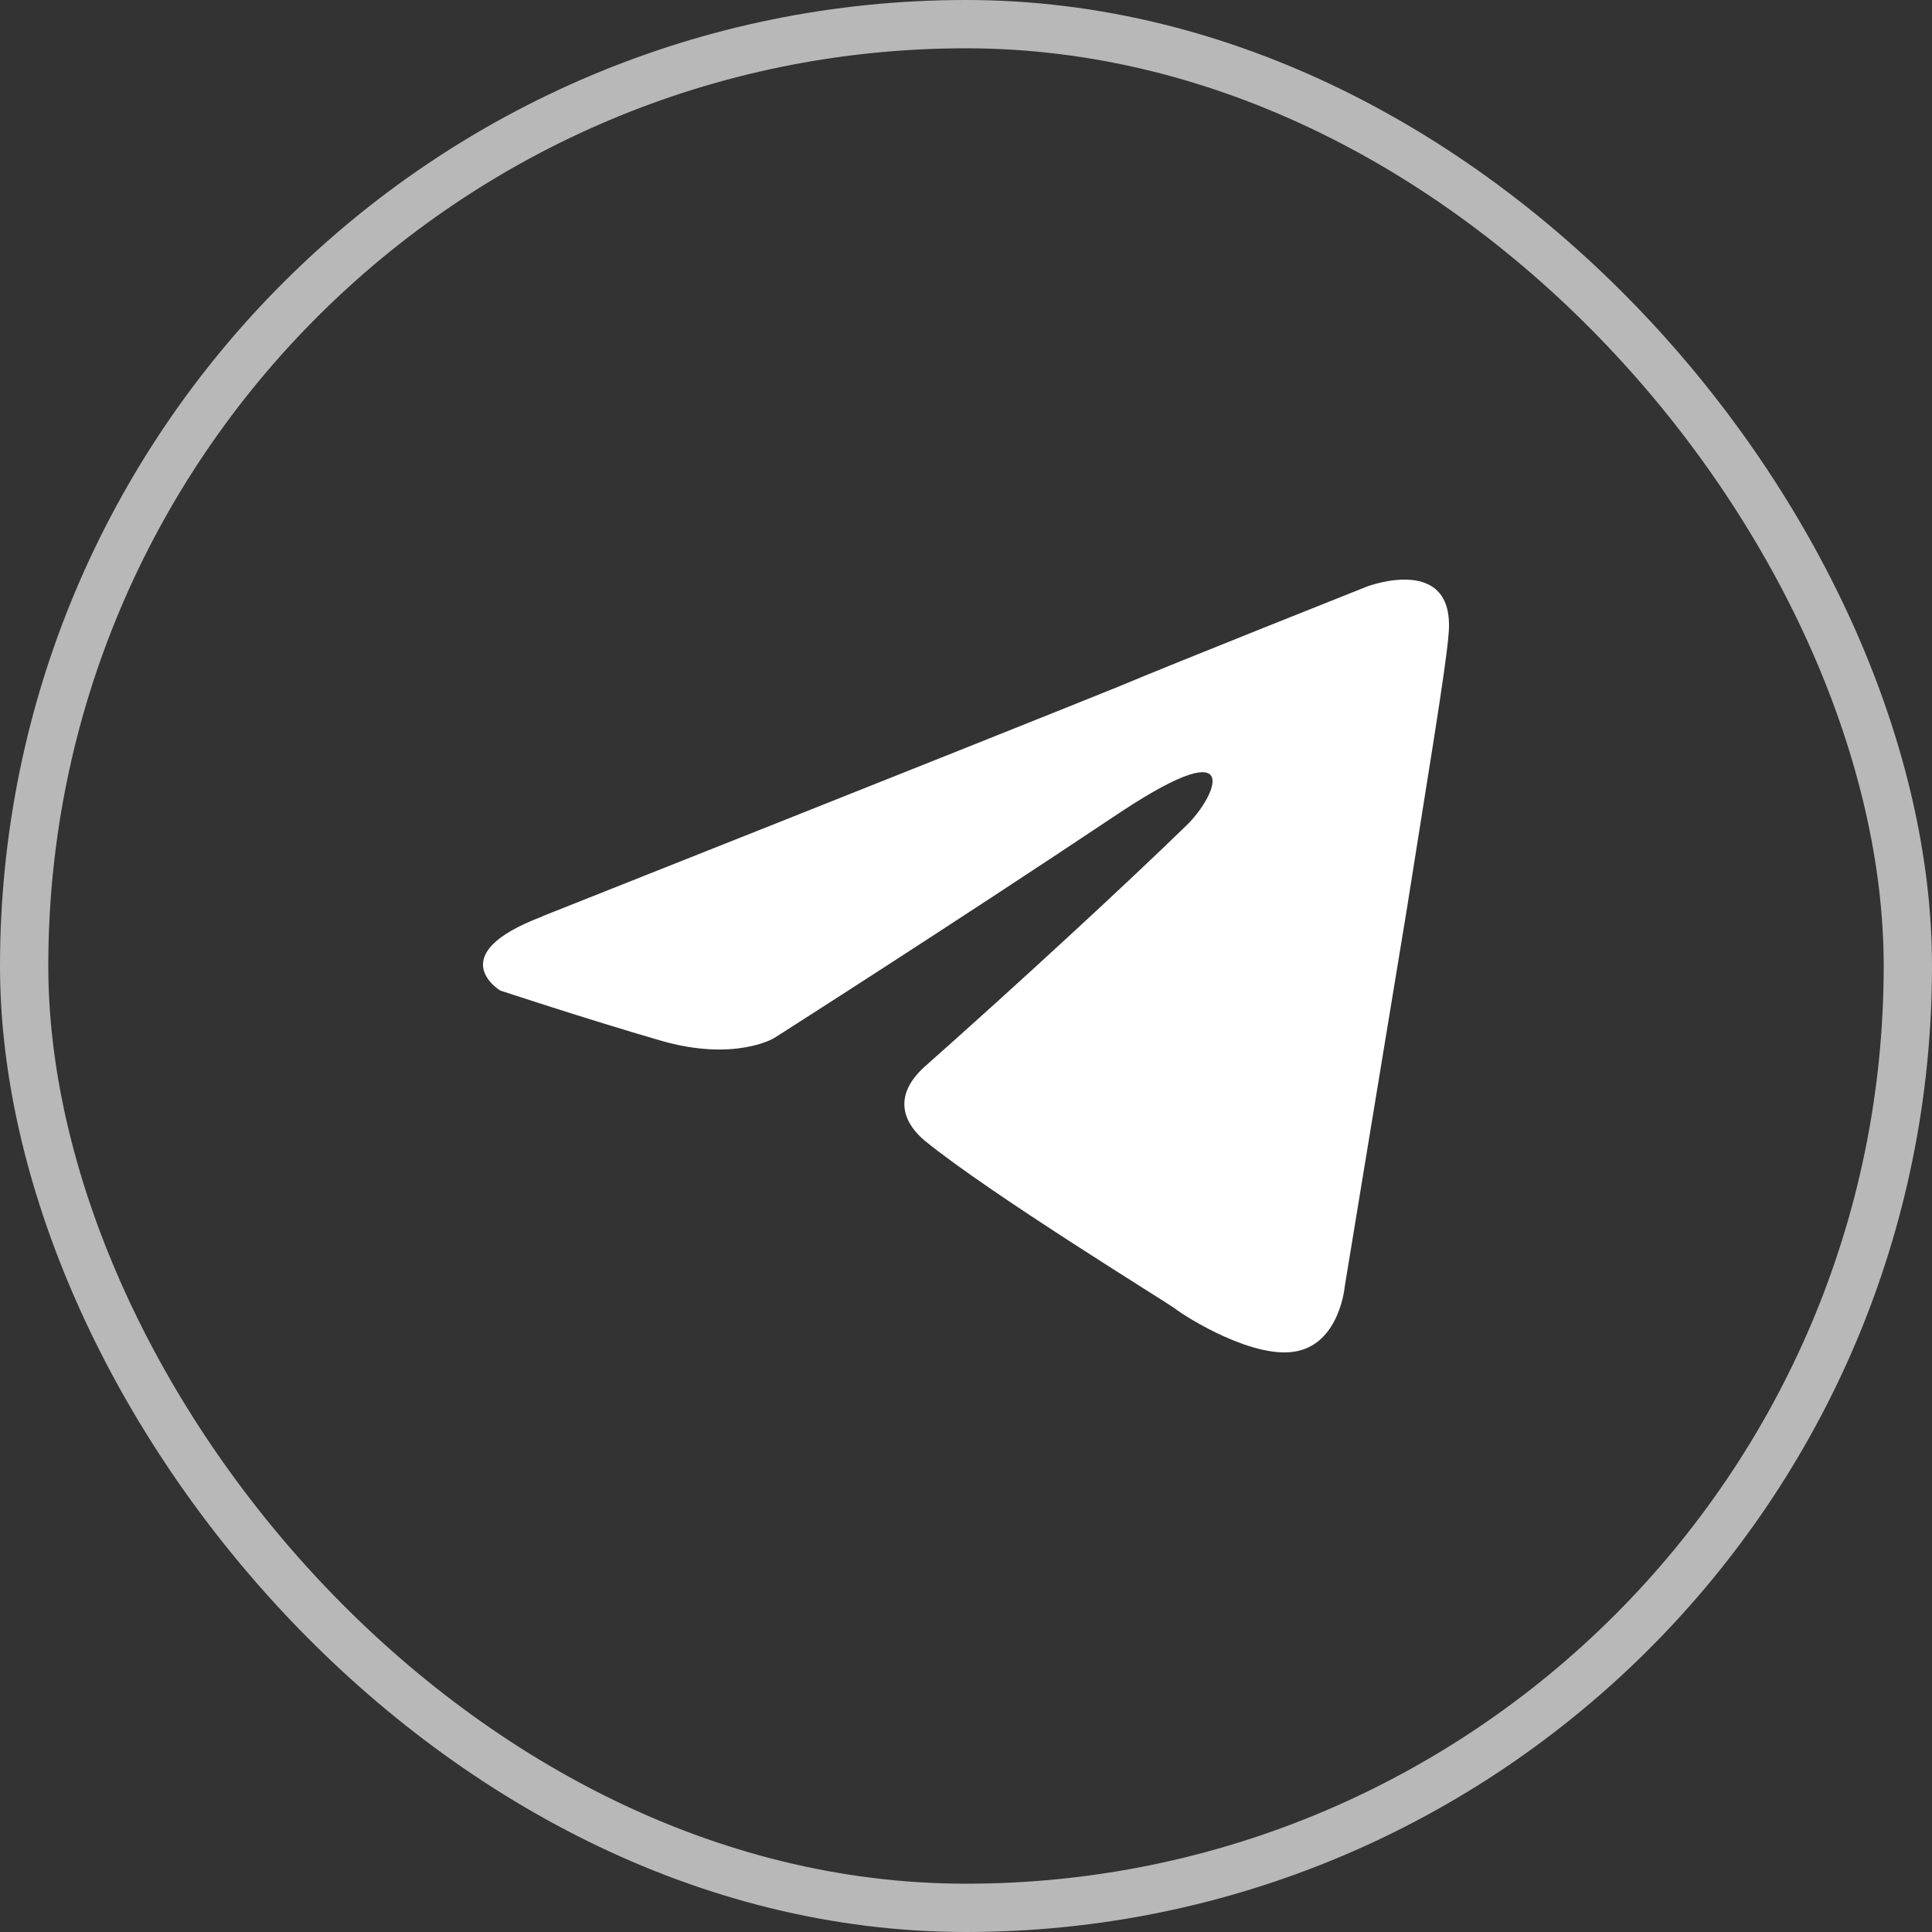 <svg width="40" height="40" viewBox="0 0 40 40" fill="none" xmlns="http://www.w3.org/2000/svg">
<rect x="0" y="0" width="40" height="40" fill="#333333" stroke="none"/>
<rect x="0.5" y="0.5" width="39" height="39" rx="19.5" stroke="white" stroke-opacity="0.65"/>
<path d="M11.234 18.968C11.234 18.968 20.08 15.459 23.142 14.222C24.32 13.726 28.307 12.142 28.307 12.142C28.307 12.142 30.144 11.447 29.991 13.134C29.938 13.829 29.532 16.251 29.119 18.872C28.507 22.581 27.841 26.638 27.841 26.638C27.841 26.638 27.741 27.778 26.869 27.971C25.997 28.171 24.566 27.282 24.313 27.082C24.107 26.934 20.479 24.706 19.148 23.618C18.789 23.322 18.383 22.729 19.201 22.034C21.038 20.404 23.242 18.376 24.566 17.088C25.179 16.495 25.791 15.111 23.235 16.791C19.608 19.213 16.026 21.493 16.026 21.493C16.026 21.493 15.208 21.988 13.677 21.544C12.146 21.1 10.355 20.507 10.355 20.507C10.355 20.507 9.131 19.767 11.227 18.975L11.234 18.968Z" fill="white"/>
</svg>
